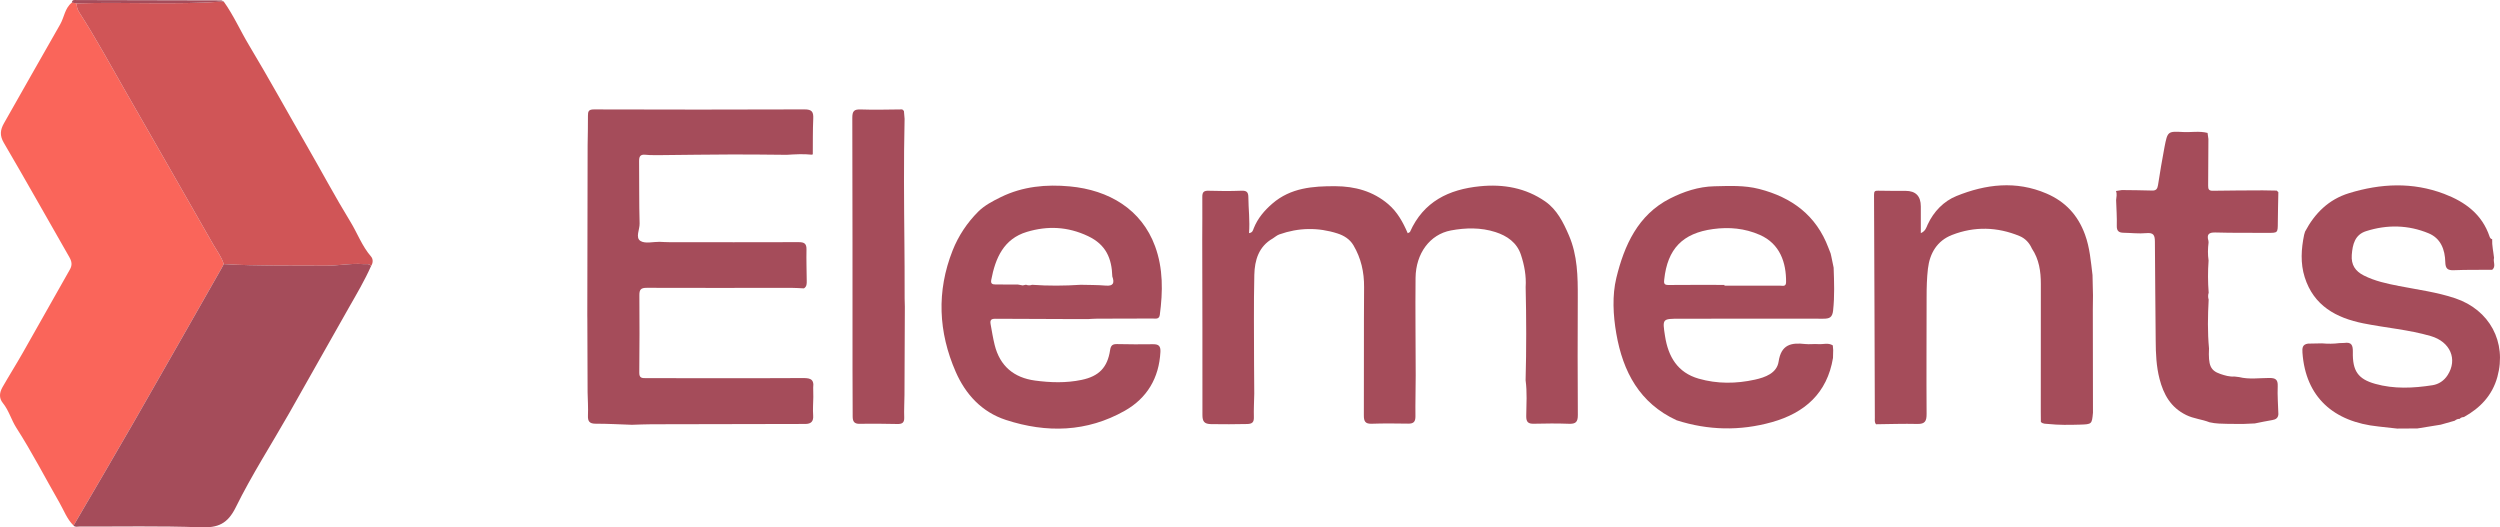 <?xml version="1.0" ?>
<svg xmlns="http://www.w3.org/2000/svg" data-name="Layer 1" viewBox="0 0 1598.771 337.252">
	<defs>
		<style>
      .cls-1 {
        fill: #a54c5a;
      }
      .cls-1, .cls-2, .cls-3 {
        stroke-width: 0px;
      }
      .cls-2 {
        fill: #d05557;
      }
      .cls-3 {
        fill: #fa655a;
      }
    </style>
	</defs>
	<path class="cls-1" d="M802.105,251.883c-.101,4.989-.375,9.983-.243,14.967.088,3.307-1.2,4.25-4.383,4.315-7.657.158-15.301.201-22.961.065-4.421-.079-5.56-1.696-5.552-5.927.069-37.298-.071-74.597-.126-111.896-.013-9.158.154-18.317.044-27.474-.036-3.033.936-4.044,4.035-3.946,6.988.222,13.995.258,20.979-.017,3.273-.129,4.411.849,4.433,4.098.052,7.593,1.067,15.157.418,23.028,2.374-.304,2.564-1.969,3.06-3.199,2.551-6.331,6.777-11.293,11.91-15.726,11.72-10.12,25.935-11.158,40.308-11.089,12.411.06,24.022,3.167,33.771,11.501,5.849,5,9.419,11.518,12.45,18.574.734-.434,1.331-.571,1.482-.908,8.649-19.35,24.774-27.141,44.748-29.127,15.002-1.492,29.188,1.04,41.642,9.668,7.533,5.219,11.606,13.368,15.209,21.734,5.539,12.863,5.716,26.344,5.668,39.947-.088,24.977-.158,49.955.038,74.93.035,4.456-1.358,5.781-5.657,5.62-7.482-.281-14.986-.221-22.474-.03-3.67.094-4.919-1.16-4.865-4.898.112-7.637.623-15.3-.409-22.924.549-19.856.486-39.711.036-59.566.46-7.087-.818-13.969-3.006-20.625-2.59-7.877-8.867-12.161-16.323-14.564-9.31-3.001-19.014-2.801-28.442-1.042-13.457,2.511-22.472,14.685-22.636,30.355-.217,20.821.078,41.647.09,62.47.005,8.662-.275,17.326-.168,25.986.042,3.395-1.081,4.802-4.535,4.75-7.827-.118-15.664-.209-23.484.066-4.175.147-4.988-1.688-4.972-5.369.113-27.322-.053-54.646.149-81.967.071-9.619-1.923-18.513-6.8-26.78-2.346-3.977-6.166-6.278-10.241-7.583-12.387-3.965-24.863-3.744-37.164.621-1.514.537-2.801,1.711-4.193,2.59-9.036,5.15-11.582,13.924-11.796,23.241-.437,19.068-.171,38.152-.168,57.23,0,6.3.082,12.599.127,18.899Z"/>
	<path class="cls-1" d="M404.138,271.658c-7.731-.257-15.462-.702-23.193-.693-3.954.005-5.105-1.494-4.941-5.277.214-4.93-.128-9.884-.231-14.828-.054-15.642-.109-31.284-.163-46.926-.01-.689-.02-1.379-.029-2.068.07-36.302.139-72.605.209-108.907.083-6.312.258-12.624.208-18.934-.022-2.751.426-4.065,3.773-4.055,44.903.131,89.806.174,134.709-.014,4.767-.02,5.792,1.595,5.601,5.885-.341,7.636-.22,15.293-.293,22.941-.258-.072-.494-.027-.708.134-5.337-.576-10.669-.233-16.001.09-11.471-.085-22.943-.269-34.414-.231-15.293.05-30.585.273-45.877.422-3.312-.055-6.65.124-9.93-.229-3.437-.37-4.19,1.107-4.154,4.183.156,13.263-.058,26.534.329,39.788.112,3.84-2.867,9.048.581,11.173,3.018,1.86,8.033.482,12.165.534,1.993.077,3.986.218,5.979.22,27.659.03,55.319.098,82.978-.016,3.607-.015,5.101.946,5.017,4.723-.148,6.656.106,13.321.157,19.982.014,1.824.085,3.716-1.798,4.86-2.817-.12-5.635-.345-8.452-.344-30.662.01-61.324.136-91.986-.009-3.834-.018-4.821,1.106-4.793,4.732.127,16.491.118,32.985-.061,49.475-.038,3.498,1.618,3.562,4.287,3.559,33.162-.032,66.324.137,99.484-.054,4.81-.028,8.243.036,7.449,6.106.027,2,.055,4,.082,6-.059,3.932-.386,7.884-.1,11.791.282,3.86-1.345,5.412-4.954,5.452-32.821.061-65.642.11-98.463.197-4.155.011-8.31.219-12.464.336Z"/>
	<path class="cls-1" d="M1072.234,268.778c-23.686-10.92-34.345-31.05-38.584-55.386-2.064-11.848-2.713-24.467.028-35.731,5.019-20.628,13.8-40.333,34.324-50.717,8.664-4.384,18.183-7.603,28.297-7.822,9.634-.209,19.204-.731,28.743,1.726,20.93,5.393,36.459,16.893,44.247,37.616.465,1.195.935,2.389,1.406,3.583.144.625.289,1.25.433,1.875.499,2.403.998,4.807,1.496,7.21.325,9.133.668,18.233-.329,27.39-.491,4.511-2.297,5.3-6.282,5.288-30.611-.094-61.222.015-91.833.021-11.12.002-11.118-.046-9.376,11.133,2.044,13.115,7.984,23.304,21.498,27.184,11.889,3.414,24.076,3.277,36.028.624,6.5-1.443,13.989-4.102,15.105-11.534,1.647-10.978,8.075-12.243,16.937-11.241,2.791.316,5.665-.155,8.475.067,3.083.244,6.319-1.069,9.251.82.08.994.161,1.988.241,2.981-.042,1.681-.084,3.362-.126,5.044-3.728,22.54-18.107,35.17-39.096,41.06-20.319,5.702-40.706,5.287-60.88-1.192ZM1102.807,182.201c0,.166,0,.333-.001.499,11.828,0,23.656.016,35.485-.018,1.656-.005,3.884.87,3.918-2.229.137-12.379-3.815-24.566-16.844-30.27-9.615-4.21-19.594-5.091-29.827-3.704-19.539,2.648-29.163,12.681-31.252,32.28-.212,1.991-.357,3.526,2.568,3.495,11.983-.128,23.968-.053,35.953-.053Z"/>
	<path class="cls-1" d="M1473.52,150.119c.196-.667.393-1.333.589-2,6.219-11.786,15.145-20.603,28.089-24.578,20.282-6.229,40.649-7.219,60.83.432,13.399,5.08,24.292,13.019,29.083,27.346.277.828.748,1.469,1.659,1.671.013.98.027,1.961.041,2.941.114,1.038.227,2.076.34,3.114.1.672.199,1.345.301,2.016.173,1.284.343,2.57.514,3.855-.752,2.488,1.442,5.432-1.183,7.63-8.162.057-16.331-.075-24.482.249-4.075.162-5.421-1.019-5.521-5.262-.187-7.863-2.858-15.095-10.652-18.332-13.049-5.42-26.612-5.657-40.036-1.365-7.107,2.273-8.612,8.443-9.11,15.168-.472,6.363,2.234,10.415,7.732,13.187,7.078,3.568,14.703,5.19,22.374,6.693,12.064,2.364,24.281,3.921,36.027,7.861,22.005,7.382,33.122,28.012,26.982,50.285-3.268,11.853-10.965,19.878-21.411,25.678-1.052.046-1.999.338-2.719,1.161-1.242-.105-2.229.475-3.168,1.183-2.982.844-5.964,1.689-8.946,2.533-4.962.802-9.924,1.603-14.886,2.405-4.326.027-8.653.054-12.979.082-3.963-.443-7.923-.922-11.89-1.323-28.842-2.922-46.648-18.881-48.652-47.19-.218-3.075-.02-5.321,3.549-5.814,2.989-.056,5.978-.112,8.968-.168,3.689.319,7.373.336,11.05-.159,1.062-.037,2.124-.074,3.186-.111,4.72-.699,5.559,1.512,5.471,5.897-.239,12.026,3.333,17.176,14.272,20.258,12.054,3.397,24.401,2.795,36.631.889,3.967-.618,7.391-2.849,9.711-6.45,6.55-10.164,1.681-21.372-10.791-24.996-14.109-4.1-28.762-5.24-43.089-8.117-17.385-3.49-31.763-11.257-37.518-29.515-2.812-8.92-2.246-18.072-.362-27.151Z"/>
	<path class="cls-1" d="M1338.469,263.924c-.674,7.348-.673,7.403-8.362,7.629-6.777.199-13.561.302-20.319-.422-1.603-.172-3.36.069-4.634-1.314-.02-2.157-.058-4.314-.057-6.47.004-27.214-.016-54.428.041-81.642.017-8.098-1.101-15.857-5.726-22.761-1.623-3.649-4.275-6.495-7.871-7.983-14.27-5.903-28.883-6.3-43.209-.706-9.437,3.685-14.238,11.554-15.402,21.6-.691,5.96-.842,11.937-.844,17.931-.008,24.955-.182,49.912-.008,74.866.032,4.573-.957,6.585-5.905,6.463-8.803-.216-17.618.102-26.43.2-1.096-1.283-.763-2.847-.768-4.309-.16-47.461-.273-94.923-.516-142.384-.012-2.295.562-2.722,2.633-2.672,5.827.138,11.659.104,17.488.107q9.801.005,9.799,9.976c-.001,5.557,0,11.115,0,17.064,3.062-1.335,3.522-3.638,4.384-5.503,3.878-8.391,10.341-14.963,18.387-18.225,18.73-7.595,38.088-9.97,57.563-1.626,12.117,5.191,20.131,13.858,24.667,26.271,3.087,8.448,3.725,17.184,4.804,25.915.1,4.314.199,8.627.299,12.941-.035,2.975-.103,5.949-.1,8.924.022,22.044.058,44.089.09,66.133Z"/>
	<path class="cls-1" d="M1412.998,270.051c-4.841-1.924-10.059-2.26-14.919-4.642-9.931-4.868-14.481-13.177-17.044-23.12-2.048-7.947-2.409-16.086-2.448-24.275-.101-21.148-.477-42.295-.512-63.443-.007-4.169-.871-5.92-5.514-5.479-4.773.452-9.644-.157-14.473-.241-2.963-.051-4.48-1.018-4.387-4.439.149-5.477-.258-10.968-.429-16.454.171-1.917.687-3.838-.077-5.742l.08-.08c1.228-.198,2.456-.395,3.685-.593,6.462.091,12.927.098,19.385.314,2.659.089,3.367-1.259,3.73-3.531,1.296-8.098,2.571-16.204,4.14-24.252,1.963-10.069,2.093-10.185,11.804-9.649,5.247.29,10.54-.777,15.739.582.18,1.3.36,2.6.54,3.9-.046,9.951-.054,19.903-.166,29.853-.025,2.208.445,3.278,3.021,3.229,10.613-.201,21.231-.19,31.846-.258,1.325.023,2.651.046,3.976.068,1.67.029,3.34.059,5.011.088.347.344.695.688,1.042,1.032-.118,6.455-.296,12.909-.337,19.364-.042,6.687.016,6.662-6.461,6.624-11.14-.066-22.286.095-33.418-.235-4.415-.131-5.684,1.328-4.489,5.373l.077,1.075c-.483,3.832-.566,7.664.007,11.496-.508,6.869-.475,13.736.059,20.602-.478,1.465-.463,2.931-.01,4.398-.557,10.412-.754,20.822.224,31.223-.498,10.835.869,14.1,7.202,16.282,2.921,1.007,5.934,1.897,9.115,1.666.969.118,1.938.235,2.906.353,6.388,1.597,12.878.582,19.309.571,3.977-.007,5.583.961,5.405,5.257-.245,5.956.245,11.942.42,17.915-.175,2.386-1.574,3.372-3.845,3.738-3.757.604-7.478,1.43-11.215,2.163-2.335.103-4.67.206-7.005.309-.99.008-1.979.015-2.969.023-2.676-.027-5.352-.053-8.027-.08-1.663-.056-3.326-.112-4.989-.169-.986-.092-1.972-.184-2.957-.277l-3.03-.541Z"/>
	<path class="cls-1" d="M578.655,196.117c-.076,18.805-.139,37.61-.235,56.415-.025,4.827-.347,9.661-.165,14.477.13,3.446-1.436,4.204-4.455,4.145-7.989-.156-15.985-.281-23.971-.107-3.673.08-4.547-1.639-4.539-4.804.024-9.657-.094-19.315-.098-28.972-.019-53.949.036-107.898-.135-161.847-.014-4.419,1.109-5.59,5.492-5.421,8.8.338,17.626.017,26.441-.033.358.324.717.649,1.075.973.143,1.68.287,3.359.43,5.039-.611,26.684-.365,53.37-.116,80.055.035,4.86.071,9.72.108,14.58.011,6.086.021,12.171.031,18.255.001.687.003,1.374.004,2.061.044,1.728.088,3.455.133,5.183Z"/>
	<path class="cls-1" d="M688.075,204.058c-17.154-.058-34.308-.084-51.461-.206-2.575-.018-3.624.63-3.114,3.45.799,4.418,1.493,8.838,2.572,13.215,3.361,13.634,12.383,21.042,25.827,22.852,9.884,1.331,19.935,1.636,29.83-.437,11.059-2.317,16.517-7.924,18.181-19.006.451-3.006,1.551-3.941,4.428-3.883,7.658.155,15.321.209,22.979.086,3.6-.058,4.978,1.115,4.778,4.926-.873,16.665-8.555,29.572-22.764,37.614-24.215,13.705-49.993,14.38-76.042,5.883-15.408-5.026-25.798-16.351-32.088-30.726-11.127-25.432-12.34-51.52-1.99-77.67,3.716-9.389,9.327-17.772,16.375-24.815,3.964-3.961,9.29-6.763,14.525-9.323,14.008-6.853,28.965-8.22,44.061-6.814,24.948,2.324,45.815,14.609,54.505,38.276,5.233,14.25,5.004,29.056,3.022,43.895-.405,3.036-2.849,2.313-4.679,2.326-11.829.083-23.658.058-35.488.097-1.826.006-3.651.161-5.477.247-2.659.005-5.318.01-7.977.015ZM654.038,182.532c.695-.149,1.39-.297,2.085-.446,1.289.516,2.585.533,3.886.047,10.37.745,20.74.666,31.109-.007,5.315.148,10.653.048,15.939.516,5.127.454,5.713-1.817,4.271-5.855-.347-11.498-3.967-20.313-15.535-25.79-13.023-6.165-25.933-6.652-39.075-2.713-14.863,4.455-20.173,16.773-22.811,30.727-.44,2.329.595,2.928,2.682,2.911,4.814-.039,9.628.032,14.443.059,1.002.184,2.004.367,3.006.551Z"/>
	<path class="cls-3" d="M47.049,336.105c-4.239-4.138-6.184-9.708-9.047-14.687-9.16-15.928-17.576-32.322-27.495-47.756-3.333-5.187-4.817-11.173-8.686-15.926-2.662-3.27-2.109-6.822-.235-10.109,4.225-7.413,8.782-14.638,13.004-22.053,10.094-17.73,20.036-35.547,30.133-53.275,1.627-2.857,1.161-5.181-.384-7.875-13.98-24.371-27.71-48.887-41.91-73.128-2.73-4.661-2.253-8.31.099-12.45C14.509,57.749,26.441,36.624,38.491,15.566c2.615-4.57,2.959-10.351,7.453-13.897,1.02.169,2.042.336,3.064.502-.007,2.047.507,3.929,1.632,5.665,10.755,16.595,20.108,34.015,29.967,51.134,18.649,32.381,37.143,64.85,55.707,97.279,2.378,4.153,5.367,7.977,6.787,12.643-.529.999-1.031,2.014-1.591,2.996-18.719,32.842-37.366,65.726-56.194,98.506-12.624,21.979-25.503,43.812-38.268,65.71Z"/>
	<path class="cls-2" d="M143.102,168.894c-1.42-4.667-4.41-8.49-6.787-12.643-18.564-32.429-37.059-64.899-55.707-97.279-9.859-17.12-19.212-34.539-29.967-51.134-1.125-1.735-1.638-3.618-1.631-5.666,31.347-1.014,62.733,1.033,94.064-1.197,6.267,8.762,10.602,18.643,16.12,27.845,12.724,21.218,24.63,42.915,37.002,64.339,9.32,16.139,18.082,32.634,27.819,48.524,4.53,7.392,7.489,15.706,13.275,22.38,1.358,1.567,1.371,4.013.027,6.037-1.379-1.762-3.344-1.052-5.101-1.2-7.989-.673-15.867,1.082-23.842,1.031-21.761-.141-43.53.267-65.272-1.036Z"/>
	<path class="cls-1" d="M143.102,168.894c21.743,1.302,43.511.895,65.272,1.036,7.974.052,15.853-1.703,23.842-1.031,1.758.148,3.722-.562,5.101,1.2-4.092,9.22-9.214,17.883-14.206,26.63-12.801,22.431-25.356,45.003-38.141,67.443-11.434,20.069-23.988,39.573-34.189,60.243-5.272,10.682-11.463,13.208-22.553,12.797-25.77-.955-51.596-.398-77.399-.479-1.274-.004-2.681.536-3.779-.627,12.765-21.898,25.645-43.73,38.269-65.709,18.827-32.78,37.475-65.664,56.194-98.506.56-.982,1.062-1.997,1.591-2.996Z"/>
	<path class="cls-1" d="M143.073.973c-31.331,2.23-62.717.183-94.064,1.197-1.023-.165-2.045-.332-3.065-.501.193-2.068,1.881-1.631,3.051-1.63,30.783.026,61.565.1,92.348.205.578.002,1.154.476,1.73.729Z"/>
</svg>